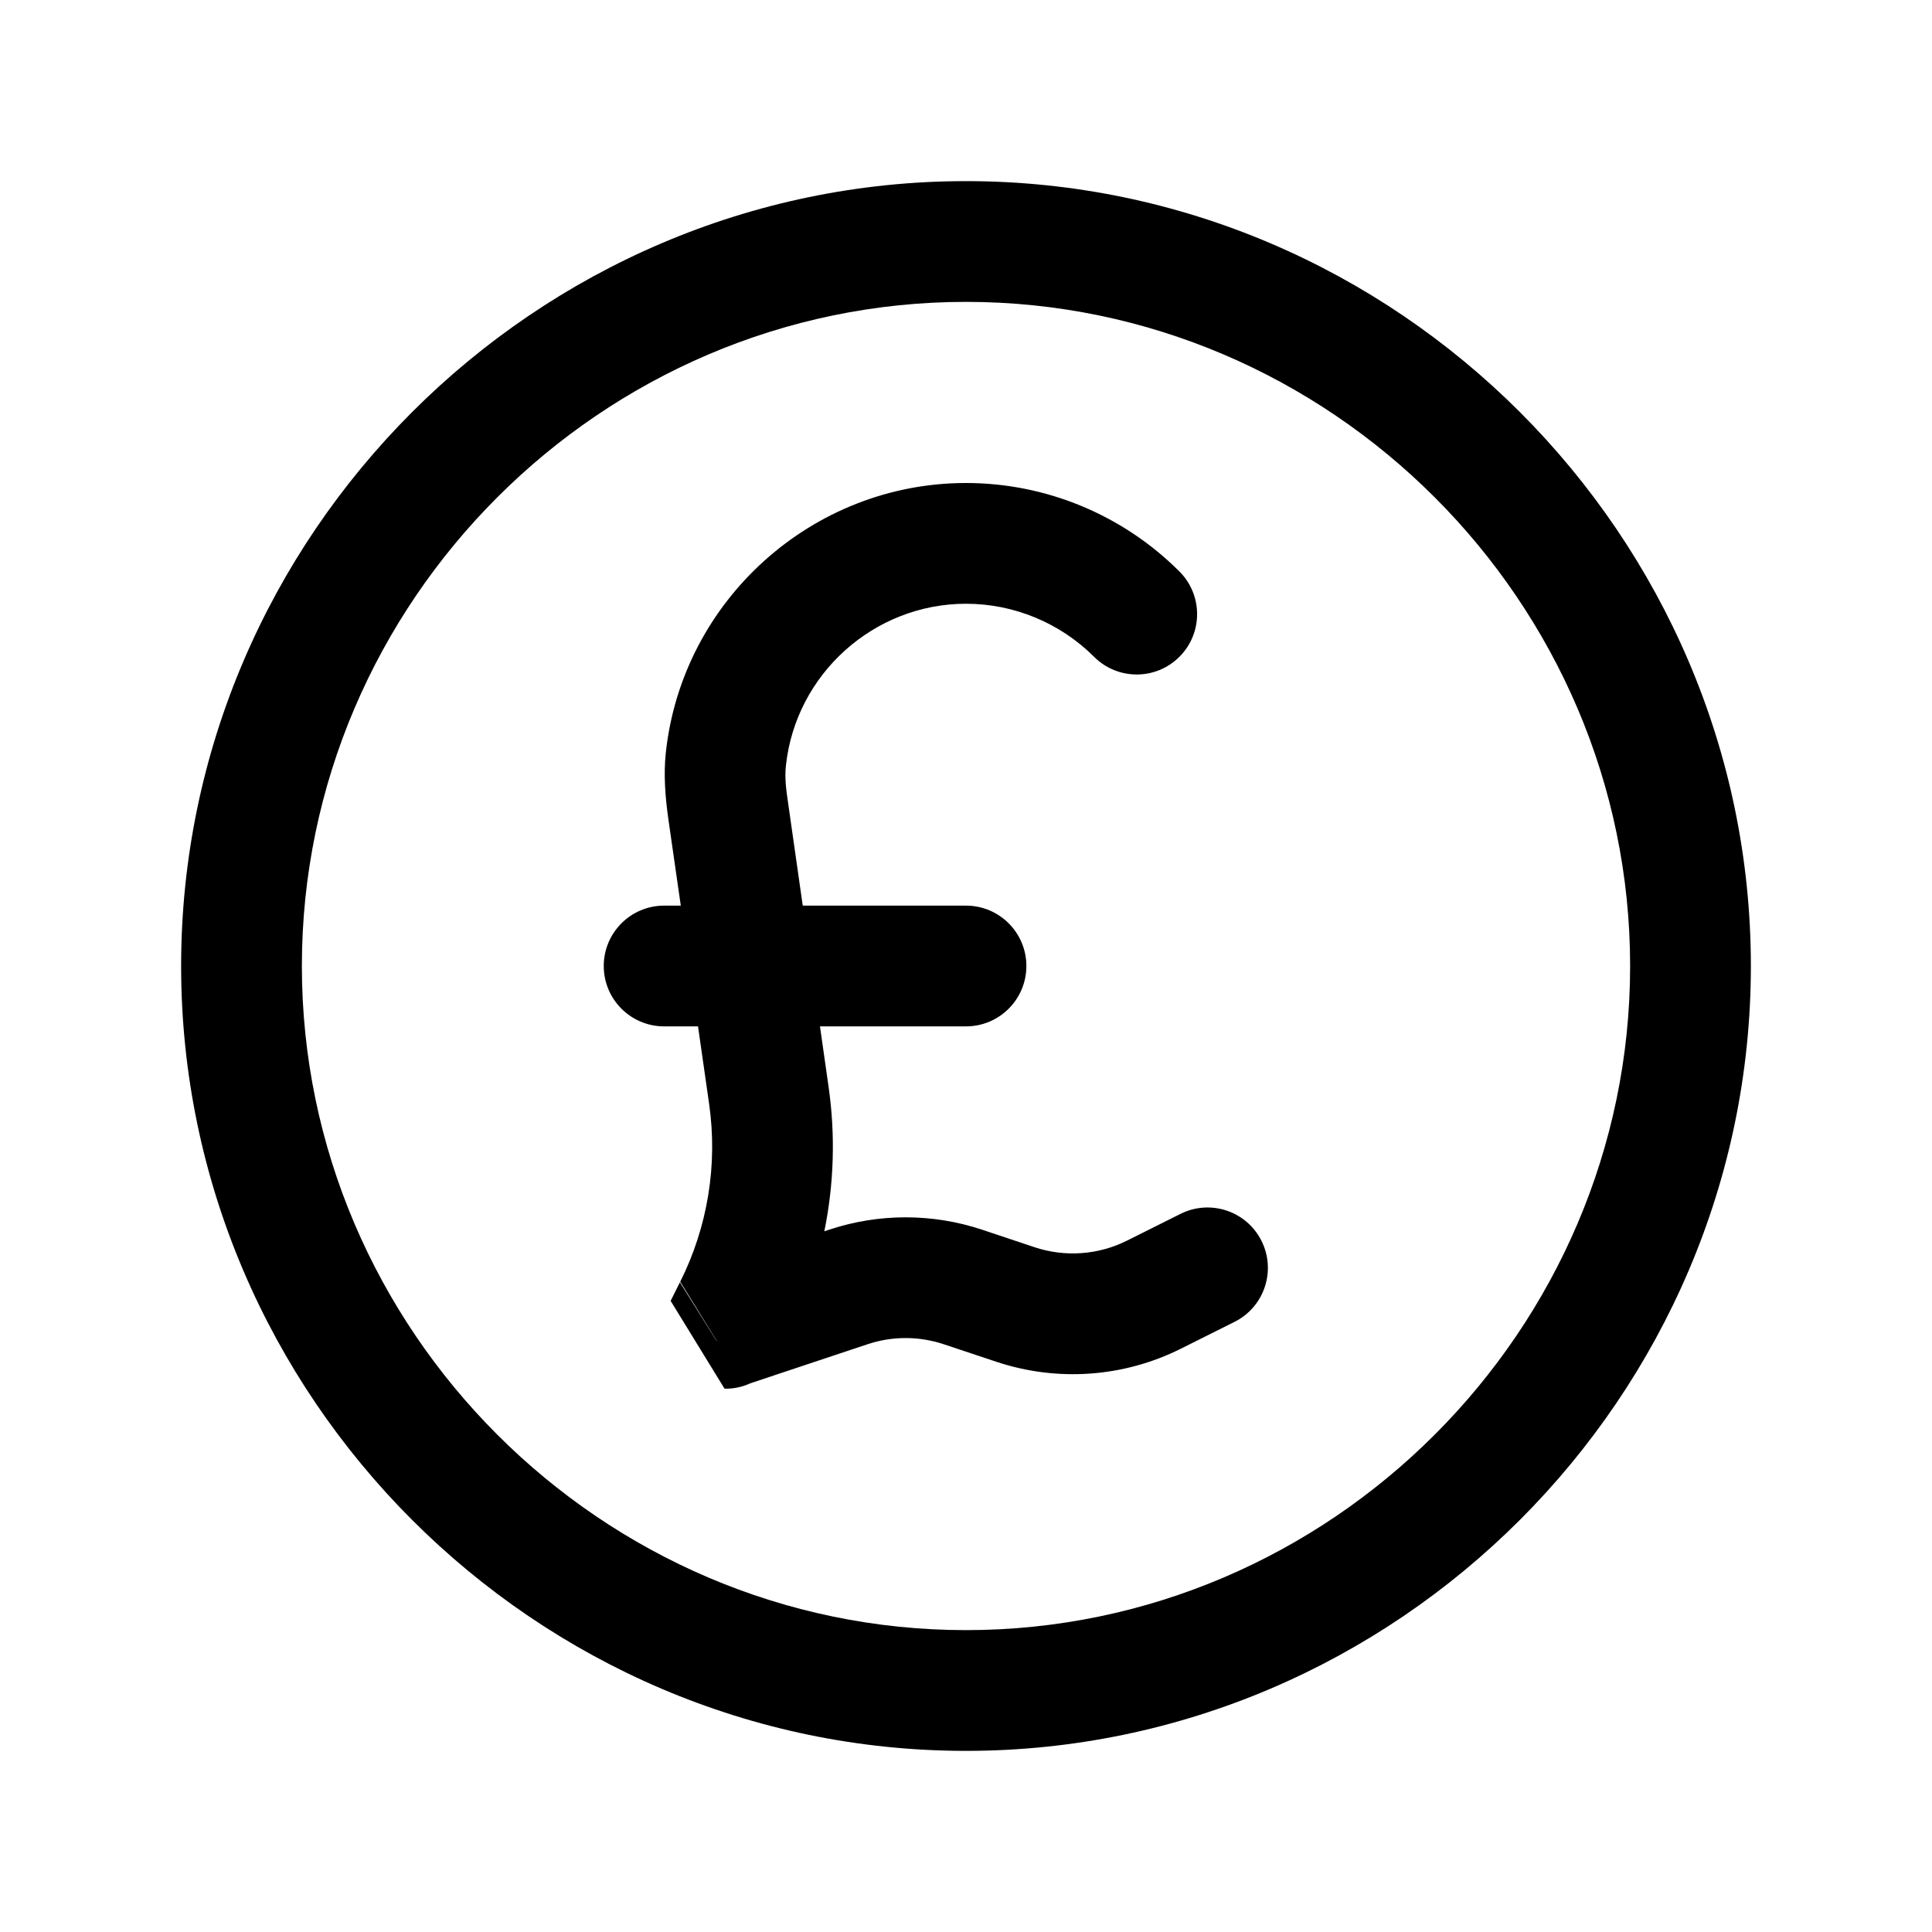 <?xml version="1.0" encoding="UTF-8" standalone="no"?>
<!DOCTYPE svg PUBLIC "-//W3C//DTD SVG 1.1//EN" "http://www.w3.org/Graphics/SVG/1.1/DTD/svg11.dtd">
<svg width="100%" height="100%" viewBox="0 0 24 24" version="1.1" xmlns="http://www.w3.org/2000/svg" xmlns:xlink="http://www.w3.org/1999/xlink" xml:space="preserve" xmlns:serif="http://www.serif.com/" style="fill-rule:evenodd;clip-rule:evenodd;stroke-linejoin:round;stroke-miterlimit:2;">
    <path d="M21.75,12C21.75,6.651 17.349,2.25 12,2.25C6.651,2.25 2.25,6.651 2.25,12C2.25,17.349 6.651,21.75 12,21.75C17.349,21.75 21.75,17.349 21.75,12ZM20.25,12C20.25,16.526 16.526,20.25 12,20.25C7.474,20.25 3.75,16.526 3.75,12C3.75,7.474 7.474,3.75 12,3.75C16.526,3.75 20.25,7.474 20.25,12ZM8.331,16.16L9,17.25C9,17.25 9.15,17.263 9.32,17.184L10.776,16.699C11.084,16.596 11.416,16.596 11.724,16.699L12.379,16.917C13.133,17.168 13.958,17.11 14.669,16.754C14.669,16.754 15.335,16.421 15.335,16.421C15.706,16.236 15.856,15.785 15.671,15.415C15.486,15.044 15.035,14.894 14.665,15.079L13.999,15.412C13.643,15.59 13.231,15.619 12.853,15.494L12.198,15.275C11.583,15.071 10.917,15.071 10.302,15.275L10.24,15.296C10.36,14.709 10.379,14.101 10.293,13.501L10.186,12.75L12,12.75C12.414,12.75 12.75,12.414 12.75,12C12.75,11.586 12.414,11.25 12,11.25L9.972,11.25L9.788,9.96C9.766,9.811 9.746,9.661 9.763,9.511C9.763,9.511 9.763,9.51 9.763,9.51C9.885,8.373 10.856,7.5 12,7.5C12.596,7.5 13.169,7.738 13.591,8.159C13.883,8.452 14.359,8.452 14.651,8.159C14.944,7.867 14.944,7.391 14.651,7.099C13.948,6.396 12.994,6 12,6C10.093,6 8.475,7.454 8.271,9.35C8.242,9.623 8.264,9.899 8.302,10.172L8.457,11.25L8.25,11.25C7.836,11.25 7.5,11.586 7.5,12C7.5,12.414 7.836,12.75 8.25,12.75L8.671,12.75L8.809,13.713C8.917,14.468 8.792,15.239 8.45,15.922L8.903,16.655L8.904,16.661L8.446,15.929L8.331,16.16Z"/>
</svg>
